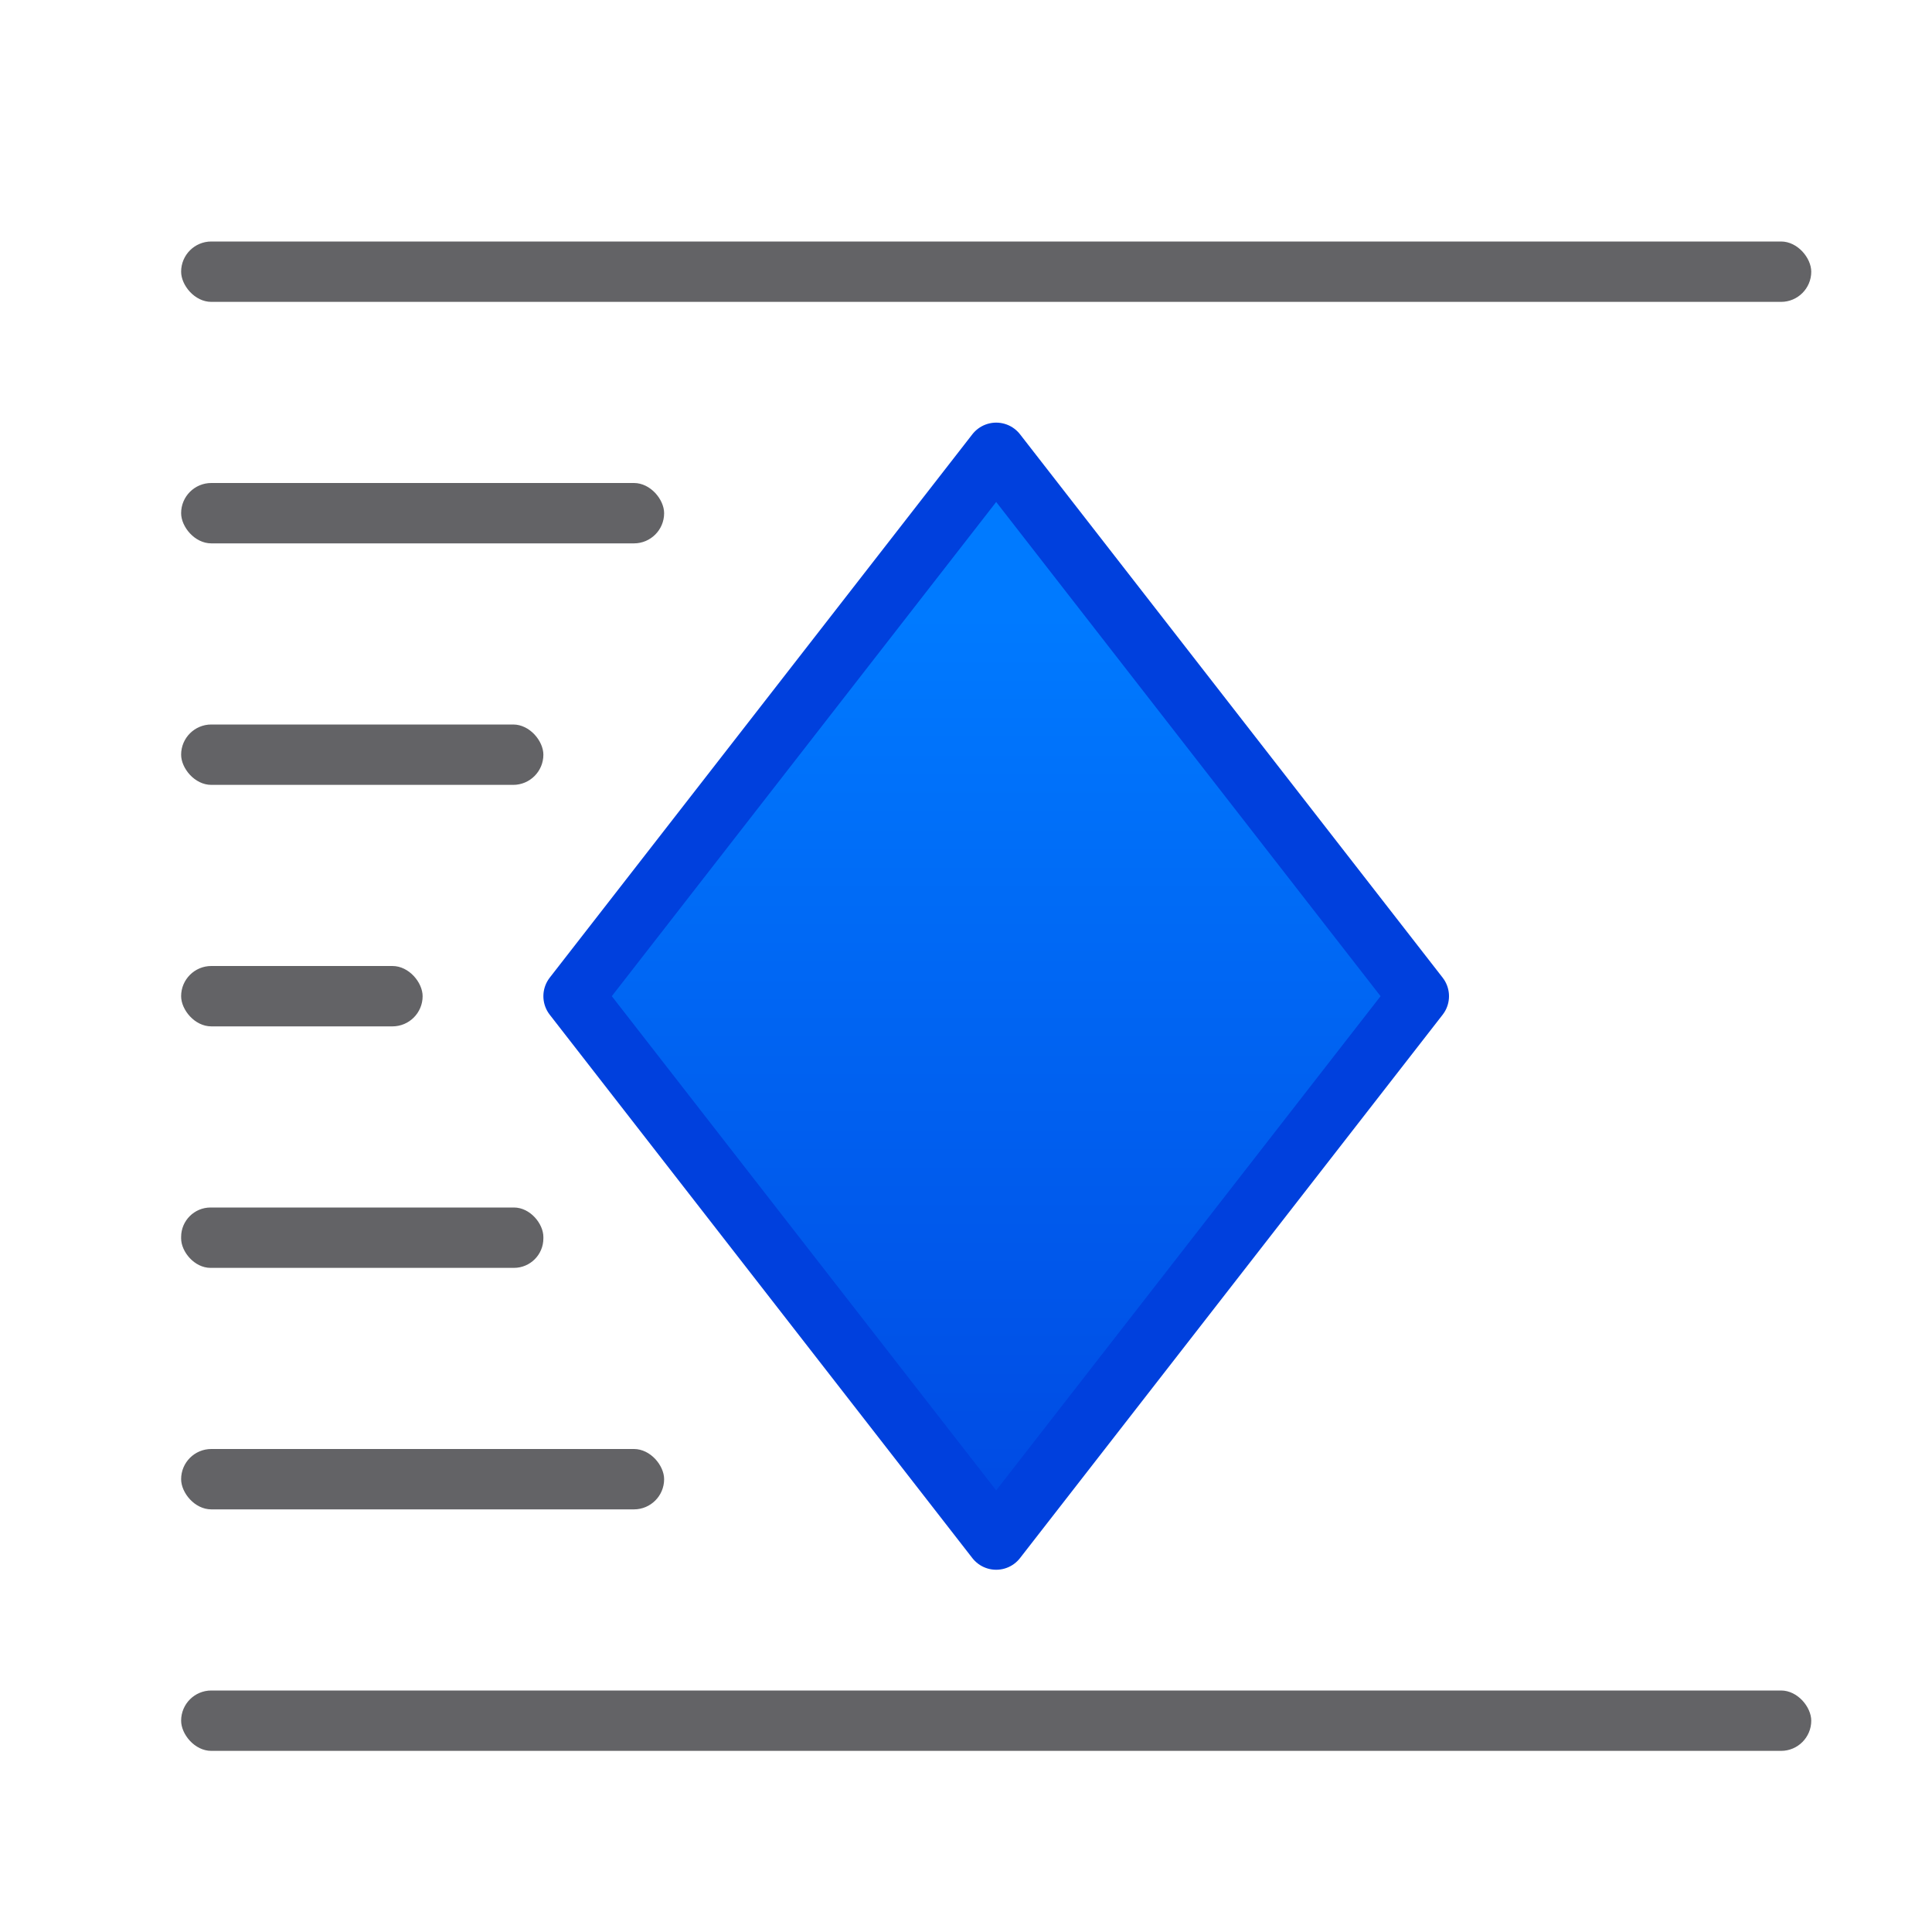 <svg viewBox="0 0 32 32" xmlns="http://www.w3.org/2000/svg" xmlns:xlink="http://www.w3.org/1999/xlink"><linearGradient id="a" gradientUnits="userSpaceOnUse" x1="-22.672" x2="-22.672" y1="28.186" y2="10.186"><stop offset="0" stop-color="#0040dd"/><stop offset="1" stop-color="#007aff"/></linearGradient><g fill="#636366"><rect height="1" ry=".5" width="27" x="3" y="4"/><rect height="1" ry=".5" width="27" x="3" y="28"/><rect height="1" ry=".488" width="6" x="3" y="20"/><rect height="1" ry=".5" width="4" x="3" y="16"/><rect height="1" ry=".5" width="8" x="3" y="24"/><rect height="1" ry=".5" width="8" x="3" y="8"/><rect height="1" ry=".5" width="6" x="3" y="12"/></g><path d="m9.5 16.5 7-9 7 9-7 9z" fill="url(#a)" fill-rule="evenodd"/><path d="m9.5 16.5 7-9 7 9-7 9z" fill="none" stroke="#0040dd" stroke-linecap="round" stroke-linejoin="round"/></svg>
